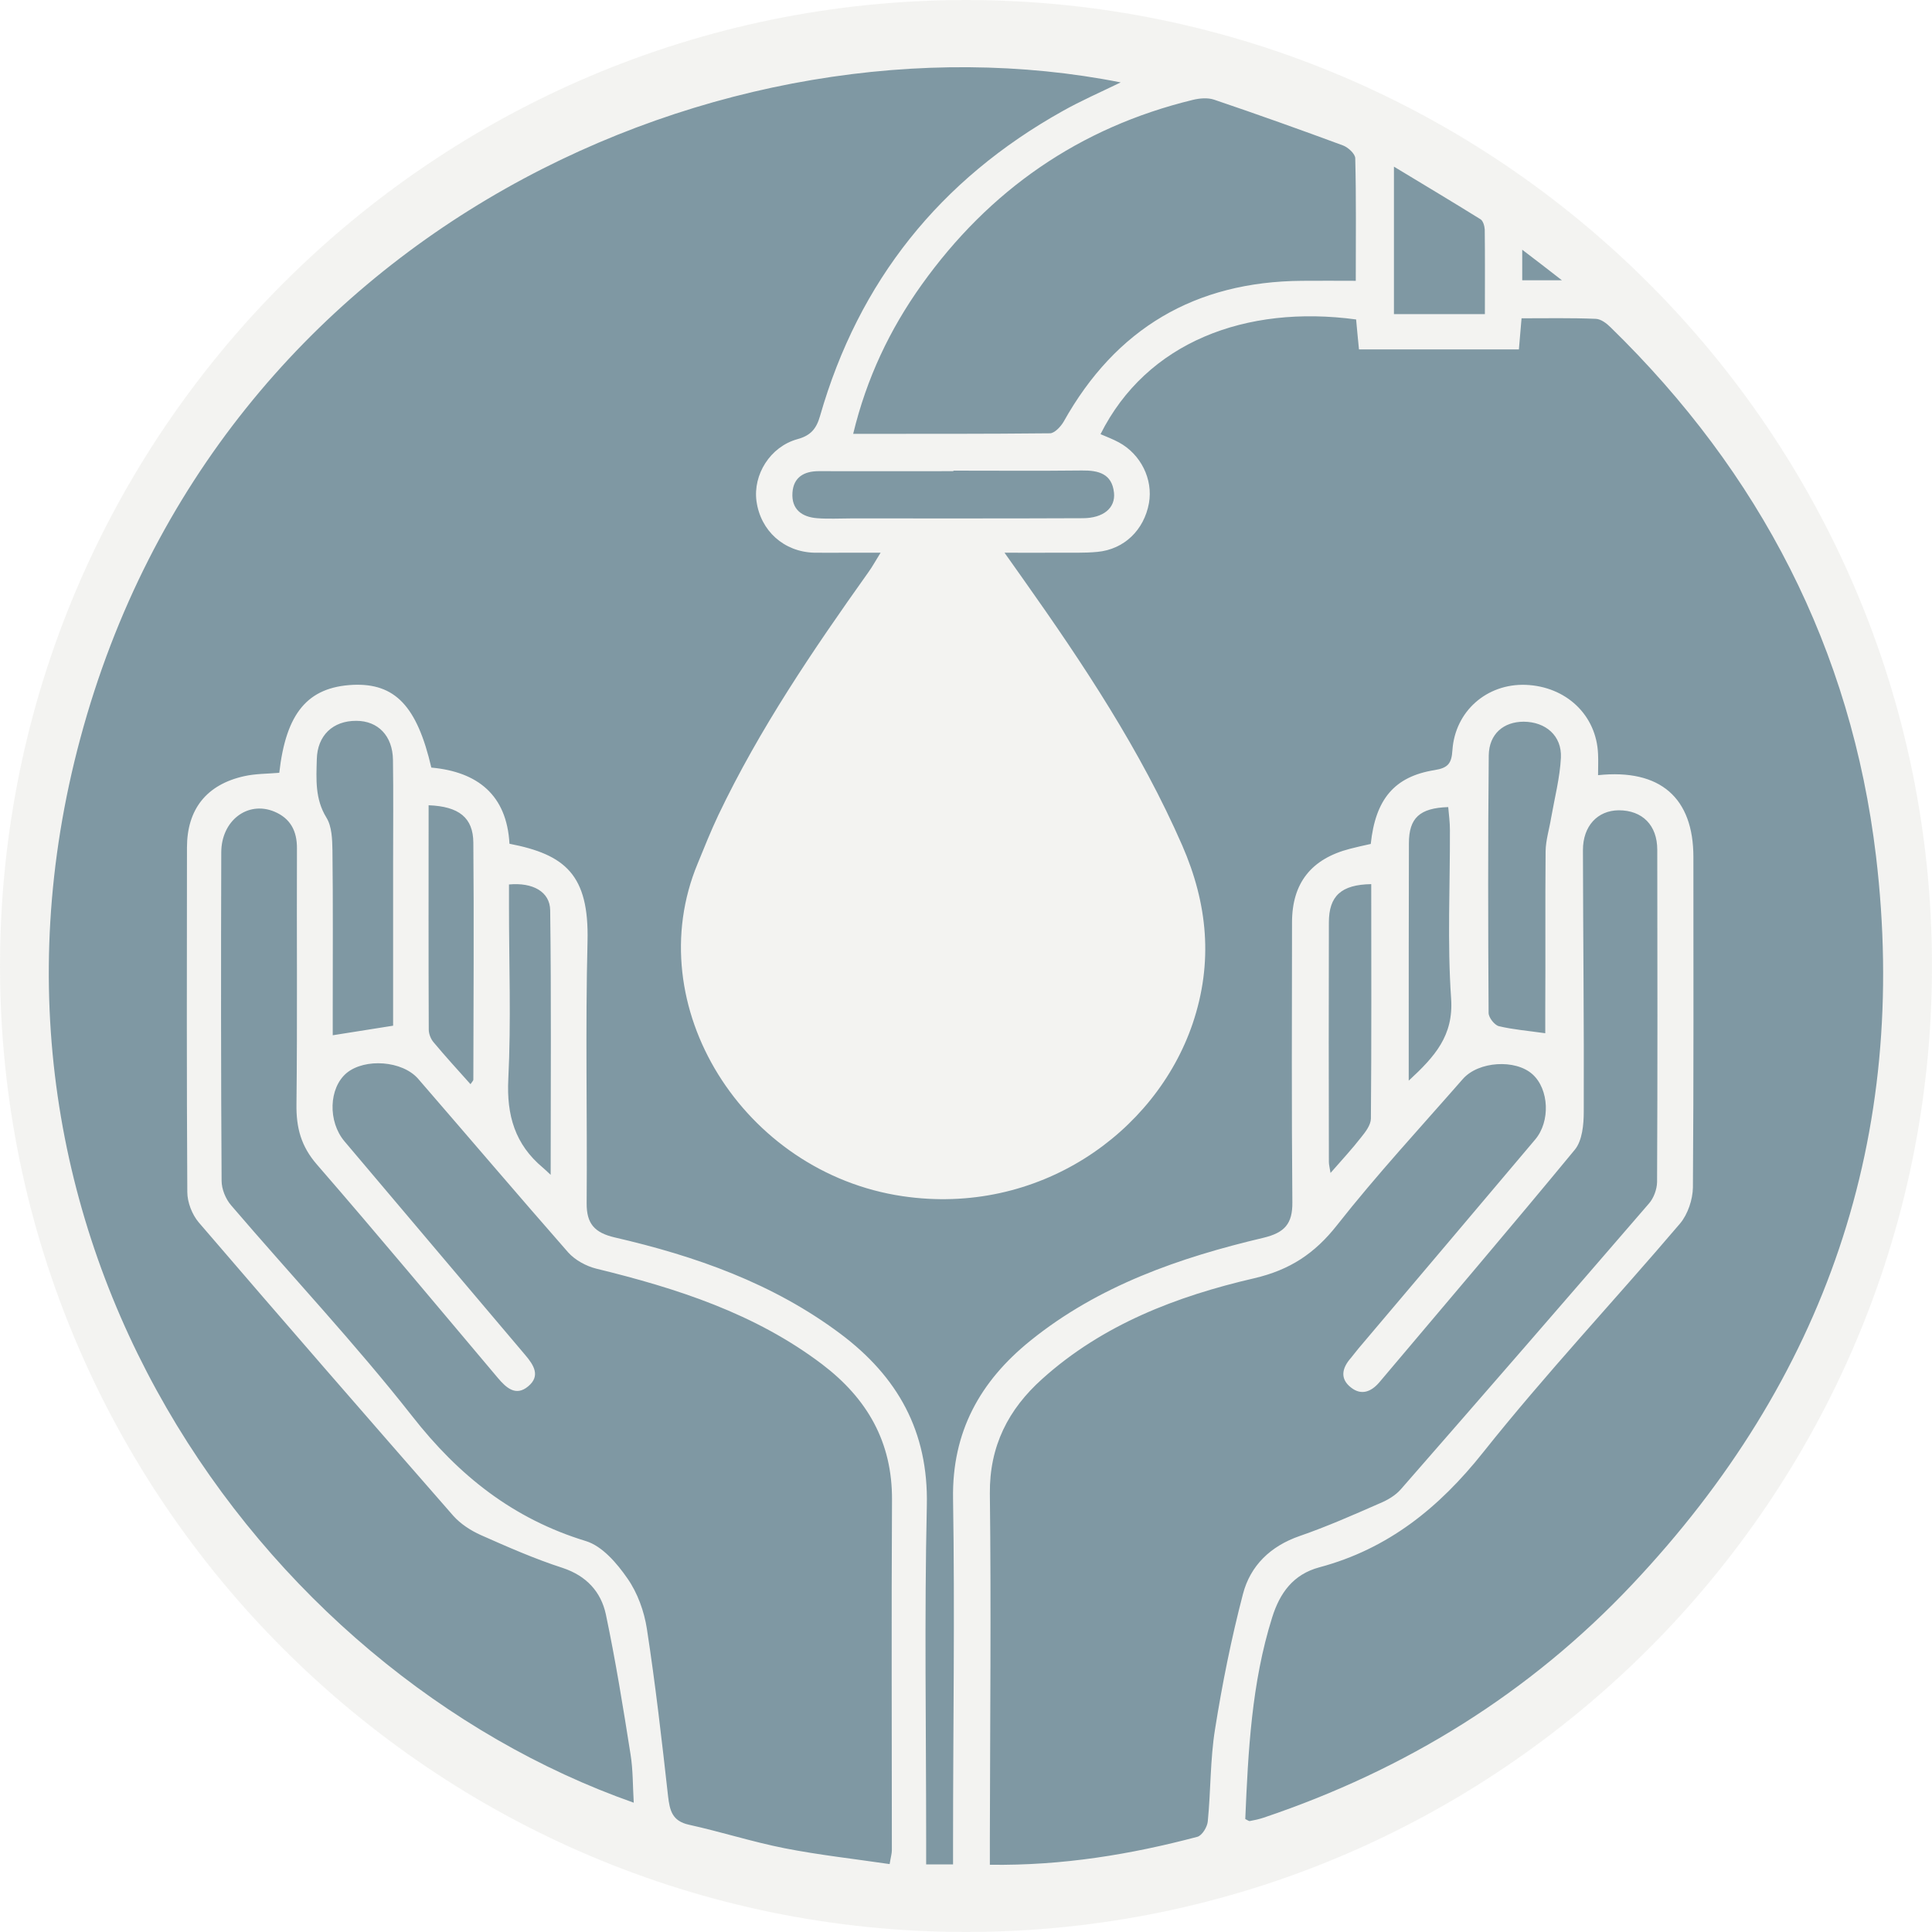 <svg width="40" height="40" viewBox="0 0 40 40" fill="none" xmlns="http://www.w3.org/2000/svg">
<g id="Categories / water" opacity="0.5" clip-path="url(#clip0_1015_1592)" filter="url(#filter0_b_1015_1592)">
<g id="Ellipse 50" filter="url(#filter1_b_1015_1592)">
<circle cx="20" cy="20" r="19.167" fill="#003247"/>
</g>
<path id="Vector" d="M20 0C8.971 0 0 8.971 0 20C0 31.029 8.971 40 20 40C31.029 40 40 31.025 40 20C40 8.975 31.029 0 20 0ZM31.516 5.17C31.802 5.386 32.028 5.563 32.338 5.803H31.516V5.17ZM28.86 3.45C29.486 3.829 30.071 4.178 30.653 4.54C30.705 4.571 30.736 4.679 30.74 4.752C30.747 5.319 30.743 5.887 30.743 6.503H28.86V3.45ZM25.138 2.064C26.033 2.367 26.921 2.684 27.805 3.011C27.91 3.05 28.056 3.182 28.059 3.276C28.08 4.104 28.07 4.933 28.07 5.814C27.669 5.814 27.311 5.81 26.952 5.814C24.745 5.831 23.102 6.799 22.023 8.728C21.963 8.832 21.835 8.968 21.741 8.971C20.393 8.985 19.05 8.982 17.664 8.982C17.943 7.826 18.423 6.82 19.078 5.901C20.48 3.937 22.346 2.639 24.696 2.068C24.839 2.033 25.006 2.019 25.138 2.064ZM22.402 9.741C22.743 9.737 23.022 9.807 23.064 10.2C23.098 10.517 22.844 10.729 22.413 10.729C20.818 10.736 19.22 10.733 17.626 10.733C17.389 10.733 17.152 10.747 16.919 10.729C16.602 10.705 16.383 10.545 16.407 10.2C16.428 9.883 16.644 9.755 16.95 9.755C17.88 9.758 18.809 9.755 19.739 9.755V9.744C20.627 9.744 21.514 9.751 22.402 9.741ZM18.465 38.308C18.465 38.374 18.444 38.44 18.419 38.594C17.685 38.486 16.957 38.406 16.244 38.266C15.575 38.134 14.928 37.925 14.263 37.779C13.915 37.702 13.866 37.483 13.831 37.184C13.702 36.028 13.57 34.872 13.393 33.723C13.337 33.361 13.201 32.982 12.992 32.682C12.776 32.369 12.47 32.01 12.129 31.906C10.625 31.447 9.497 30.552 8.533 29.319C7.349 27.812 6.033 26.413 4.787 24.957C4.672 24.825 4.588 24.62 4.588 24.446C4.574 22.179 4.574 19.916 4.581 17.65C4.581 16.989 5.128 16.574 5.681 16.804C6.012 16.943 6.151 17.204 6.148 17.567C6.141 19.332 6.158 21.097 6.138 22.862C6.131 23.346 6.232 23.732 6.562 24.111C7.826 25.567 9.062 27.053 10.308 28.529C10.482 28.735 10.681 28.916 10.935 28.703C11.196 28.487 11.05 28.261 10.876 28.056C9.626 26.583 8.383 25.107 7.133 23.631C6.785 23.22 6.806 22.524 7.178 22.214C7.558 21.904 8.331 21.96 8.658 22.336C9.695 23.534 10.719 24.738 11.763 25.929C11.906 26.089 12.136 26.214 12.345 26.266C14.016 26.674 15.631 27.192 17.023 28.247C17.953 28.954 18.475 29.855 18.468 31.053C18.454 33.469 18.465 35.889 18.465 38.308ZM6.883 17.608C6.879 17.379 6.872 17.11 6.757 16.926C6.52 16.54 6.548 16.132 6.559 15.722C6.569 15.227 6.893 14.921 7.377 14.924C7.826 14.924 8.129 15.234 8.136 15.732C8.146 16.439 8.139 17.145 8.139 17.852V21.236C7.708 21.305 7.328 21.365 6.889 21.434V20.856C6.889 19.774 6.896 18.691 6.883 17.608ZM8.874 16.672C9.504 16.696 9.796 16.93 9.8 17.445C9.814 19.081 9.803 20.717 9.8 22.353C9.8 22.374 9.775 22.395 9.741 22.447C9.48 22.155 9.222 21.873 8.975 21.577C8.919 21.511 8.877 21.406 8.877 21.316C8.87 19.781 8.874 18.242 8.874 16.672ZM10.538 18.757V18.312C11.029 18.266 11.387 18.461 11.391 18.848C11.415 20.648 11.401 22.447 11.401 24.324C11.3 24.23 11.272 24.202 11.238 24.174C10.663 23.694 10.486 23.091 10.524 22.339C10.583 21.149 10.538 19.951 10.538 18.757ZM25.156 35.802C25.055 36.428 25.069 37.072 25.006 37.709C24.996 37.824 24.888 38.005 24.787 38.03C23.405 38.395 22.002 38.628 20.494 38.608V38.054C20.498 35.676 20.522 33.302 20.494 30.924C20.484 29.939 20.877 29.177 21.577 28.55C22.83 27.422 24.362 26.837 25.967 26.465C26.701 26.294 27.217 25.956 27.68 25.368C28.501 24.324 29.41 23.342 30.287 22.339C30.611 21.97 31.377 21.925 31.729 22.242C32.073 22.552 32.101 23.22 31.784 23.593C30.566 25.037 29.344 26.479 28.125 27.92C28.07 27.986 28.021 28.052 27.969 28.115C27.784 28.324 27.735 28.547 27.976 28.731C28.188 28.895 28.39 28.815 28.557 28.62C29.911 27.015 31.272 25.42 32.606 23.802C32.759 23.614 32.79 23.283 32.79 23.018C32.797 21.215 32.776 19.408 32.773 17.601C32.773 17.1 33.076 16.78 33.514 16.776C34.002 16.776 34.312 17.083 34.312 17.594C34.315 19.889 34.319 22.183 34.308 24.474C34.305 24.623 34.239 24.804 34.141 24.916C32.435 26.893 30.722 28.867 29.003 30.834C28.891 30.963 28.724 31.06 28.564 31.126C28.017 31.366 27.471 31.607 26.907 31.802C26.305 32.01 25.887 32.414 25.734 33.003C25.494 33.922 25.305 34.862 25.156 35.802ZM27.513 24.056C27.509 22.406 27.509 20.752 27.513 19.098C27.513 18.548 27.77 18.315 28.39 18.305C28.39 19.944 28.397 21.553 28.383 23.161C28.38 23.293 28.271 23.436 28.181 23.547C27.993 23.788 27.788 24.01 27.547 24.285C27.53 24.174 27.513 24.115 27.513 24.056ZM30.044 20.675C30.096 21.441 29.709 21.873 29.166 22.374V21.744C29.166 20.313 29.166 18.886 29.17 17.459C29.17 16.936 29.392 16.728 29.984 16.71C29.998 16.867 30.019 17.023 30.019 17.184C30.023 18.346 29.963 19.516 30.044 20.675ZM30.823 15.638C30.83 15.192 31.133 14.942 31.547 14.942C32 14.945 32.338 15.231 32.317 15.687C32.296 16.101 32.188 16.515 32.115 16.93C32.077 17.163 32.004 17.392 32 17.622C31.99 18.719 32 19.816 31.993 20.916V21.392C31.628 21.34 31.325 21.316 31.032 21.246C30.942 21.222 30.82 21.069 30.82 20.971C30.809 19.196 30.806 17.417 30.823 15.638ZM33.793 32.804C31.666 35.06 29.1 36.644 26.162 37.633C26.068 37.664 25.974 37.685 25.88 37.702C25.859 37.709 25.831 37.685 25.782 37.661C25.842 36.258 25.911 34.848 26.339 33.486C26.496 32.985 26.771 32.595 27.318 32.449C28.735 32.07 29.793 31.22 30.708 30.068C32.004 28.439 33.434 26.917 34.785 25.33C34.945 25.138 35.046 24.835 35.05 24.585C35.067 22.305 35.06 20.024 35.06 17.744C35.06 16.522 34.378 15.913 33.086 16.049C33.086 15.889 33.093 15.749 33.086 15.614C33.055 14.806 32.425 14.211 31.586 14.179C30.785 14.151 30.127 14.722 30.071 15.53C30.054 15.802 29.984 15.899 29.702 15.944C28.867 16.077 28.477 16.55 28.38 17.473C28.24 17.504 28.094 17.535 27.951 17.573C27.151 17.779 26.75 18.28 26.75 19.098C26.747 21.03 26.74 22.963 26.757 24.895C26.761 25.34 26.594 25.521 26.162 25.626C24.421 26.037 22.743 26.618 21.33 27.76C20.292 28.599 19.708 29.643 19.732 31.032C19.77 33.396 19.732 35.76 19.732 38.124V38.6H19.175V38.092C19.175 35.784 19.137 33.476 19.189 31.172C19.224 29.633 18.583 28.501 17.399 27.614C16.003 26.569 14.399 26.005 12.724 25.619C12.31 25.521 12.143 25.337 12.146 24.912C12.16 23.105 12.118 21.299 12.164 19.492C12.198 18.113 11.704 17.692 10.548 17.469C10.493 16.459 9.887 15.979 8.93 15.892C8.634 14.618 8.178 14.141 7.307 14.179C6.371 14.225 5.922 14.761 5.782 16C5.542 16.021 5.292 16.017 5.055 16.07C4.275 16.244 3.871 16.755 3.871 17.549C3.868 19.927 3.864 22.305 3.878 24.679C3.878 24.891 3.976 25.145 4.115 25.309C5.859 27.342 7.621 29.365 9.386 31.384C9.535 31.551 9.744 31.687 9.953 31.781C10.51 32.028 11.07 32.275 11.652 32.463C12.143 32.627 12.442 32.957 12.543 33.42C12.745 34.381 12.902 35.352 13.055 36.324C13.107 36.648 13.1 36.978 13.121 37.323C5.372 34.597 -1.111 25.591 1.664 15.283C4.519 4.665 15.081 0.097 23.203 1.706C22.788 1.908 22.381 2.085 21.998 2.301C19.464 3.718 17.779 5.817 16.978 8.613C16.902 8.877 16.787 9.017 16.508 9.093C15.944 9.25 15.589 9.828 15.662 10.374C15.746 10.99 16.23 11.426 16.856 11.443C17.079 11.447 17.302 11.443 17.525 11.443H18.232C18.127 11.61 18.061 11.735 17.977 11.85C16.832 13.459 15.725 15.088 14.872 16.877C14.719 17.201 14.583 17.539 14.447 17.873C13.215 20.822 15.391 24.279 18.688 24.766C21.497 25.18 23.923 23.46 24.693 21.191C25.121 19.923 25.003 18.712 24.477 17.504C23.614 15.53 22.43 13.751 21.194 12.004C21.083 11.847 20.971 11.69 20.797 11.443C21.215 11.443 21.553 11.447 21.887 11.443C22.165 11.44 22.444 11.453 22.722 11.426C23.276 11.373 23.687 10.973 23.788 10.416C23.875 9.922 23.62 9.406 23.165 9.159C23.043 9.093 22.914 9.044 22.785 8.989C23.739 7.084 25.793 6.305 28.077 6.614C28.094 6.813 28.115 7.015 28.136 7.234H31.447C31.464 7.022 31.481 6.83 31.502 6.59C32.017 6.59 32.529 6.58 33.037 6.601C33.145 6.604 33.264 6.695 33.347 6.778C36.439 9.793 38.329 13.434 38.841 17.727C39.53 23.53 37.796 28.561 33.793 32.804Z" fill="#E8E8E4"/>
</g>
<defs>
<filter id="filter0_b_1015_1592" x="-4" y="-4" width="48" height="48" filterUnits="userSpaceOnUse" color-interpolation-filters="sRGB">
<feFlood flood-opacity="0" result="BackgroundImageFix"/>
<feGaussianBlur in="BackgroundImageFix" stdDeviation="2"/>
<feComposite in2="SourceAlpha" operator="in" result="effect1_backgroundBlur_1015_1592"/>
<feBlend mode="normal" in="SourceGraphic" in2="effect1_backgroundBlur_1015_1592" result="shape"/>
</filter>
<filter id="filter1_b_1015_1592" x="-3.167" y="-3.167" width="46.334" height="46.333" filterUnits="userSpaceOnUse" color-interpolation-filters="sRGB">
<feFlood flood-opacity="0" result="BackgroundImageFix"/>
<feGaussianBlur in="BackgroundImageFix" stdDeviation="2"/>
<feComposite in2="SourceAlpha" operator="in" result="effect1_backgroundBlur_1015_1592"/>
<feBlend mode="normal" in="SourceGraphic" in2="effect1_backgroundBlur_1015_1592" result="shape"/>
</filter>
<clipPath id="clip0_1015_1592">
<rect width="40" height="40" fill="white"/>
</clipPath>
</defs>
</svg>
